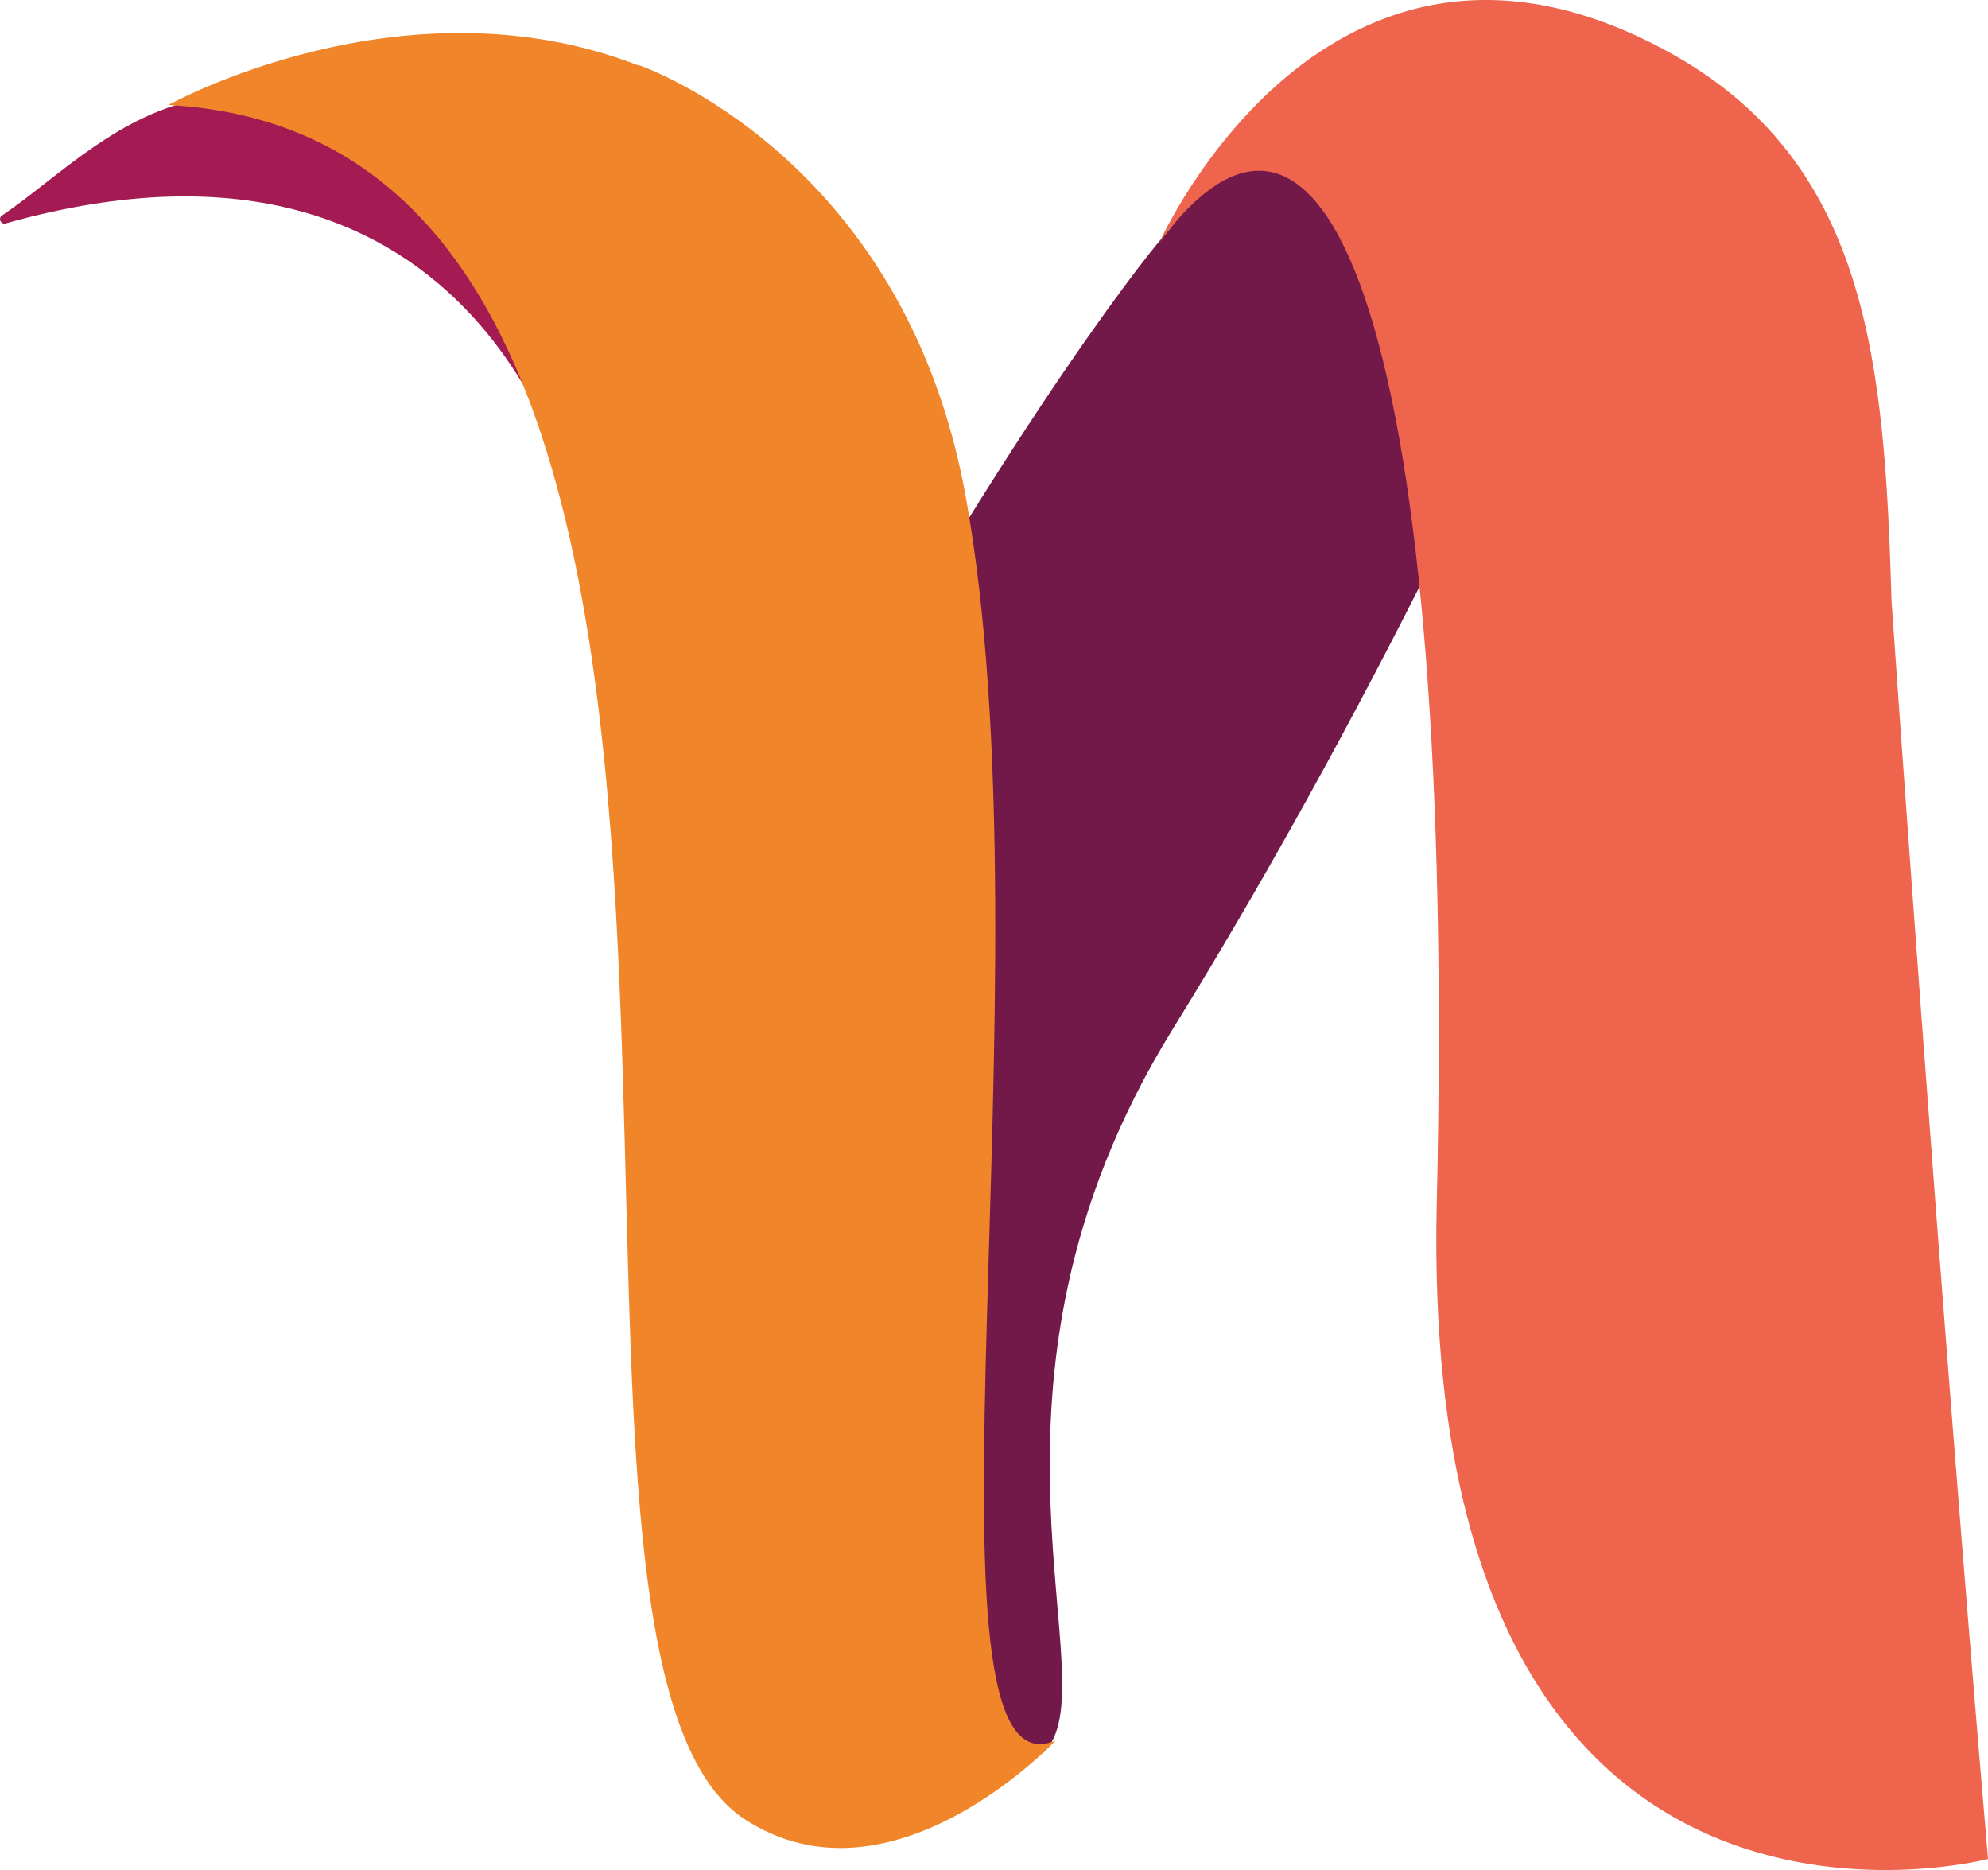 <svg version="1.1" id="图层_1" x="0px" y="0px" width="157.714px" height="148.314px" viewBox="0 0 157.714 148.314" enable-background="new 0 0 157.714 148.314" xml:space="preserve" xmlns="http://www.w3.org/2000/svg" xmlns:xlink="http://www.w3.org/1999/xlink" xmlns:xml="http://www.w3.org/XML/1998/namespace">
  <path fill="#72194A" d="M122.423,25.915c0,0-11.685,27.072-29.396,55.722c-17.712,28.648-4.729,52.117-10.246,57.364
	c0,0-24.4-4.646-20.309-20.325c4.09-15.679-4.451-43.978,0.109-52.598c15.328-28.968,27.866-45.29,29.764-47.375
	c1.898-2.087,8.279-12.747,21.15-11.391C126.367,8.671,122.423,25.915,122.423,25.915z" class="color c1"/>
  <path fill="#EE644C" d="M157.714,147.438c0,0-45.195,11.909-43.732-52.009c1.57-68.543-8.445-94.41-21.971-76.262
	c0,0,13.328-29.83,40.324-15.063c15.906,8.702,17.166,24.576,17.729,43.622C150.065,47.726,153.722,100.749,157.714,147.438z" class="color c2"/>
  <path fill="#A41B53" d="M45.586,40.355c0,0-6.79-33.41-45.134-22.638c-0.383,0.108-0.627-0.399-0.297-0.622
	c4.439-2.998,9.357-8.248,16.193-9.316C38.982,4.237,43.103,25.66,45.586,40.355z" class="color c3"/>
  <path fill="#F08529" d="M59.008,144.241c11.687,7.711,24.74-6.198,24.74-6.198c-11.952,5.175-0.226-60.77-7.159-98.789
	C71.672,12.282,50.691,5.168,50.691,5.168l-0.054,0.022c-18.61-7.249-37.275,3.137-37.275,3.137
	C68.604,11.341,37.54,129.936,59.008,144.241z" class="color c4"/>
</svg>